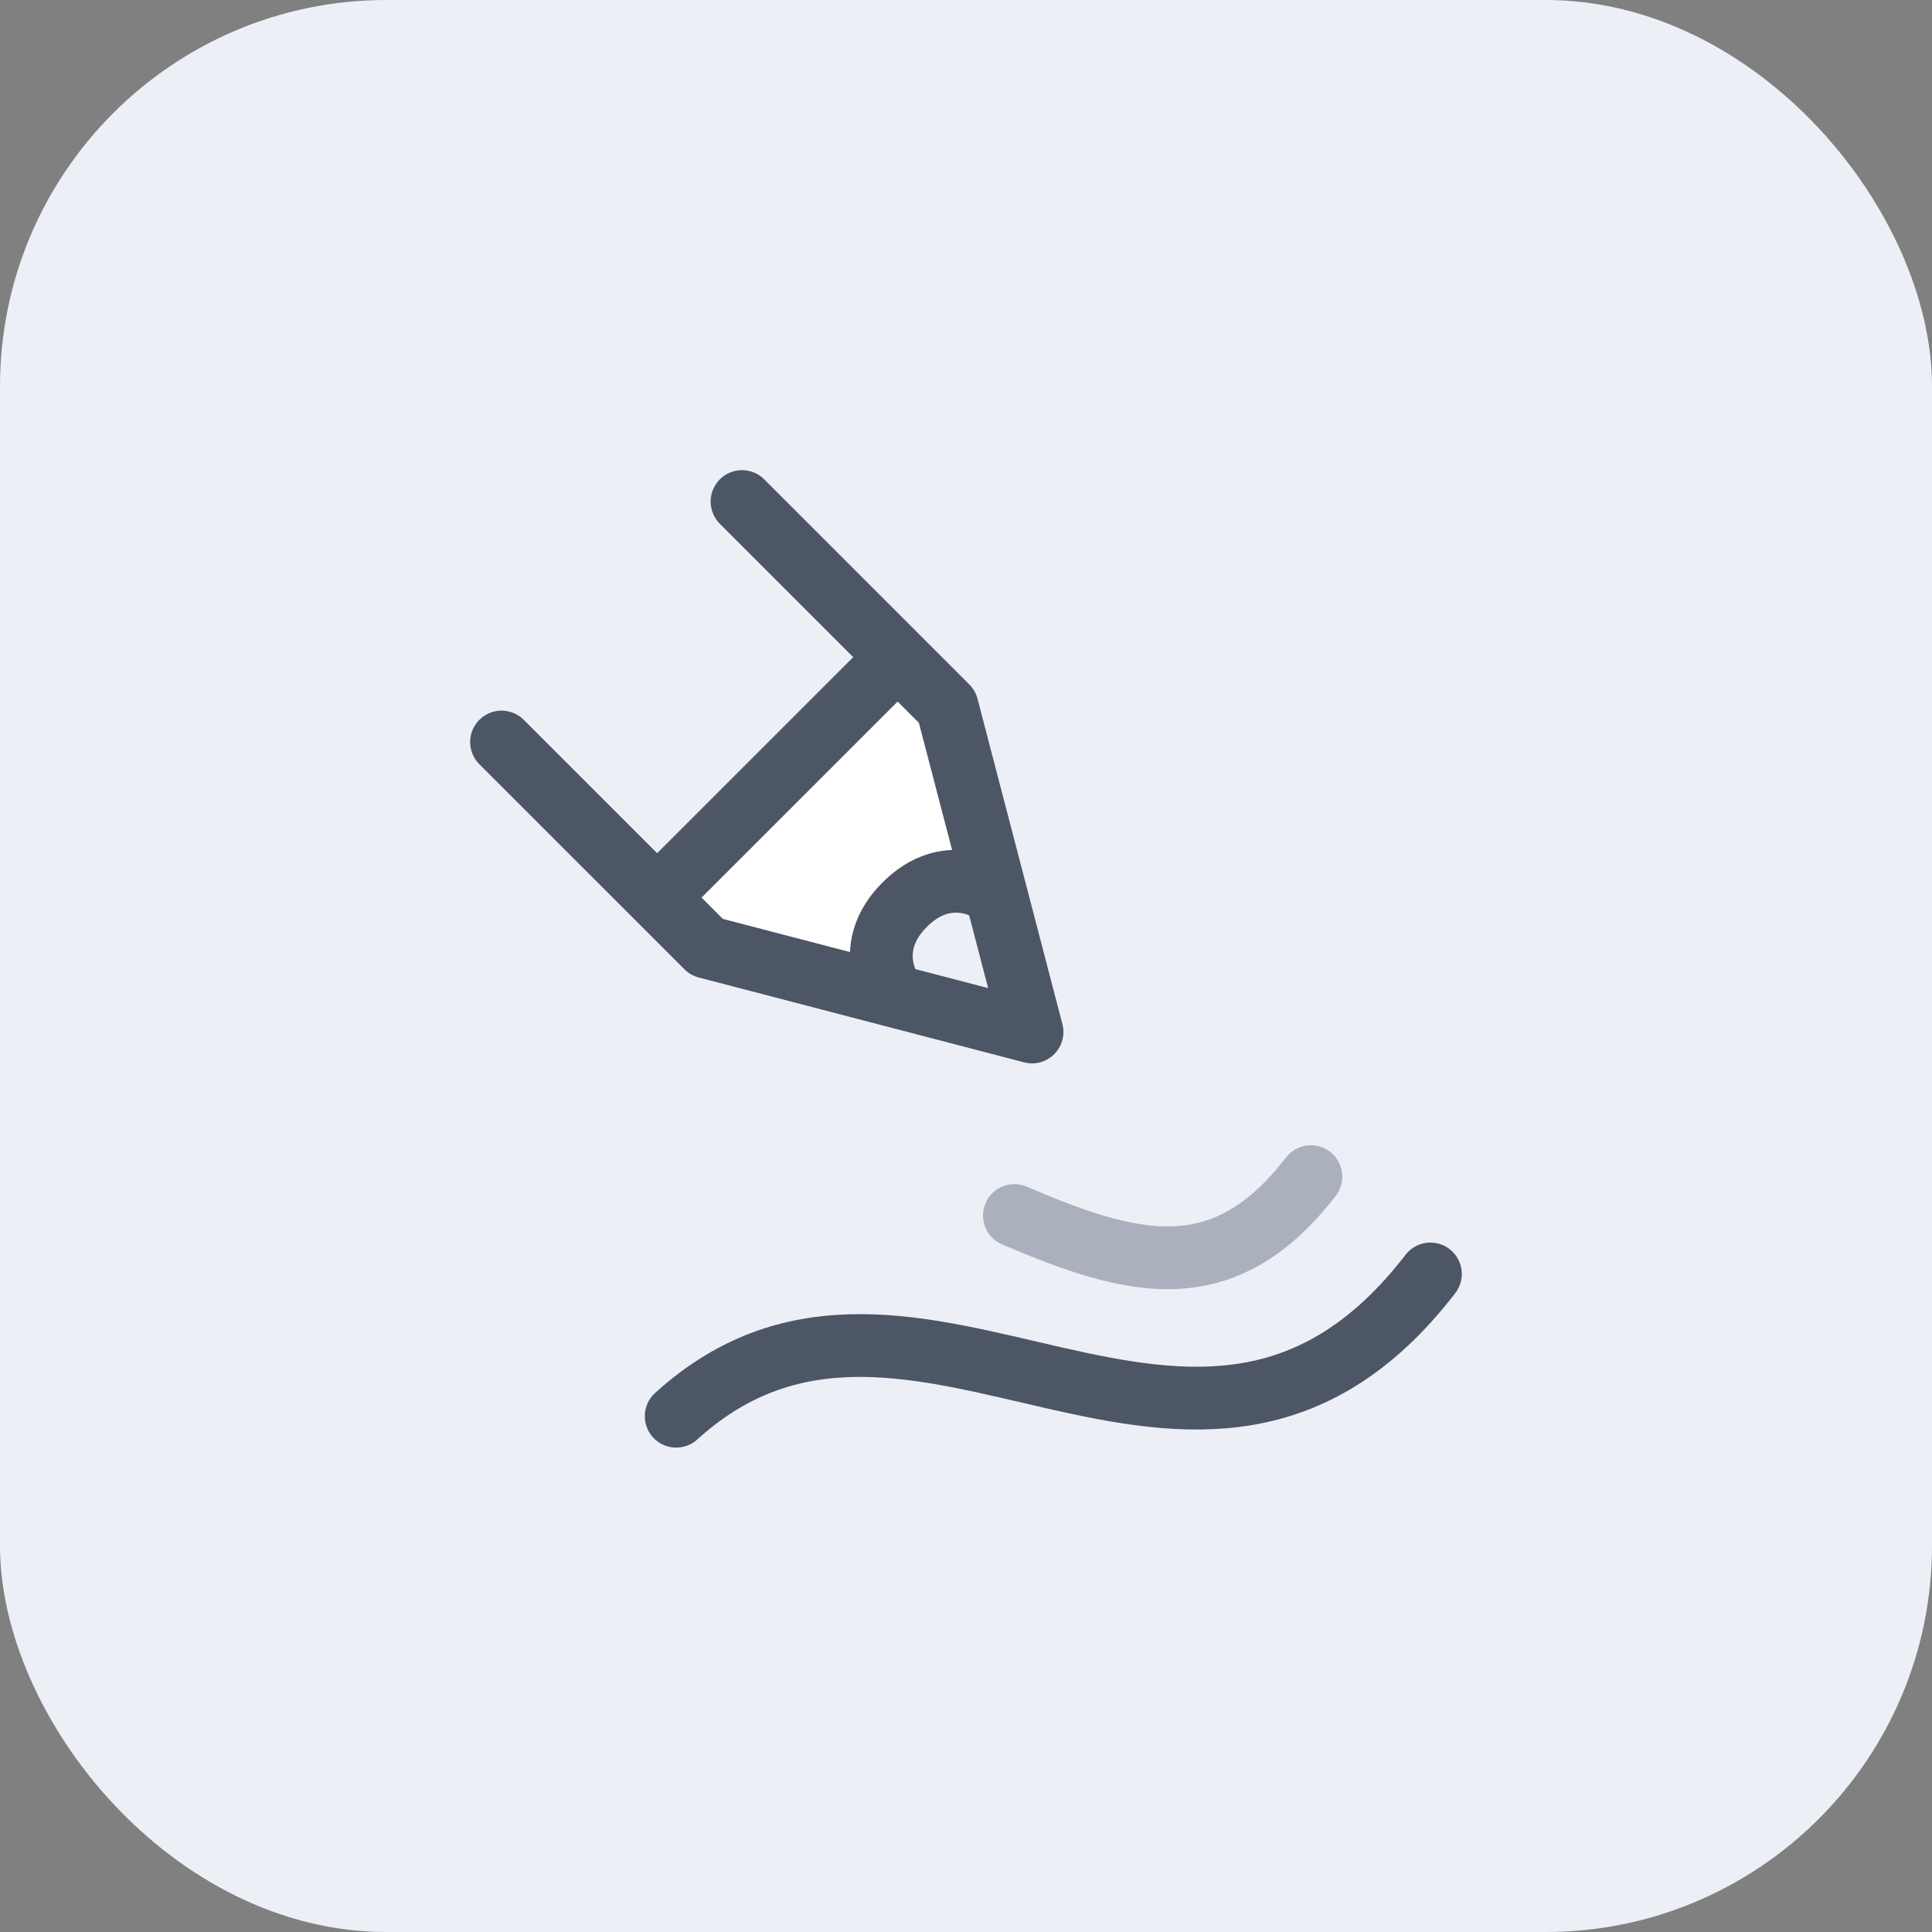 <svg width="40" height="40" viewBox="0 0 40 40" fill="none" xmlns="http://www.w3.org/2000/svg">
<rect x="0" y="0" width="40" height="40" fill="#808080" stroke="none"/>
<rect width="40" height="40" rx="8" fill="#ECF0F6"/>
<g clip-path="url(#clip0_503_1055)">
<path d="M14 18.5L18.496 14.003L20.496 17.503L17.496 20.503L14 18.5Z" fill="white"/>
<path d="M14 29.321C18.928 24.845 24.766 32.67 29.615 26.376" stroke="#4D5664" stroke-width="1.3" stroke-linecap="round" stroke-linejoin="round"/>
<path d="M21.002 25.166C23.454 26.216 25.329 26.712 27.14 24.361" stroke="#AAB1BD" stroke-width="1.3" stroke-linecap="round" stroke-linejoin="round"/>
<path d="M15.363 10.384L19.609 14.63L21.367 21.366L14.631 19.609L10.384 15.363" stroke="#4D5664" stroke-width="1.3" stroke-linecap="round" stroke-linejoin="round"/>
<path d="M20.488 18.437C20.488 18.437 19.609 17.851 18.731 18.73C17.852 19.608 18.438 20.487 18.438 20.487" stroke="#4D5664" stroke-width="1.3" stroke-linecap="round" stroke-linejoin="round"/>
<path d="M13.752 18.437L18.438 13.752" stroke="#4D5664" stroke-width="1.3" stroke-linecap="round" stroke-linejoin="round"/>
</g>
<defs>
<clipPath id="clip0_503_1055">
<rect width="24" height="24" fill="white" transform="translate(8 8)"/>
</clipPath>
</defs>
</svg>
